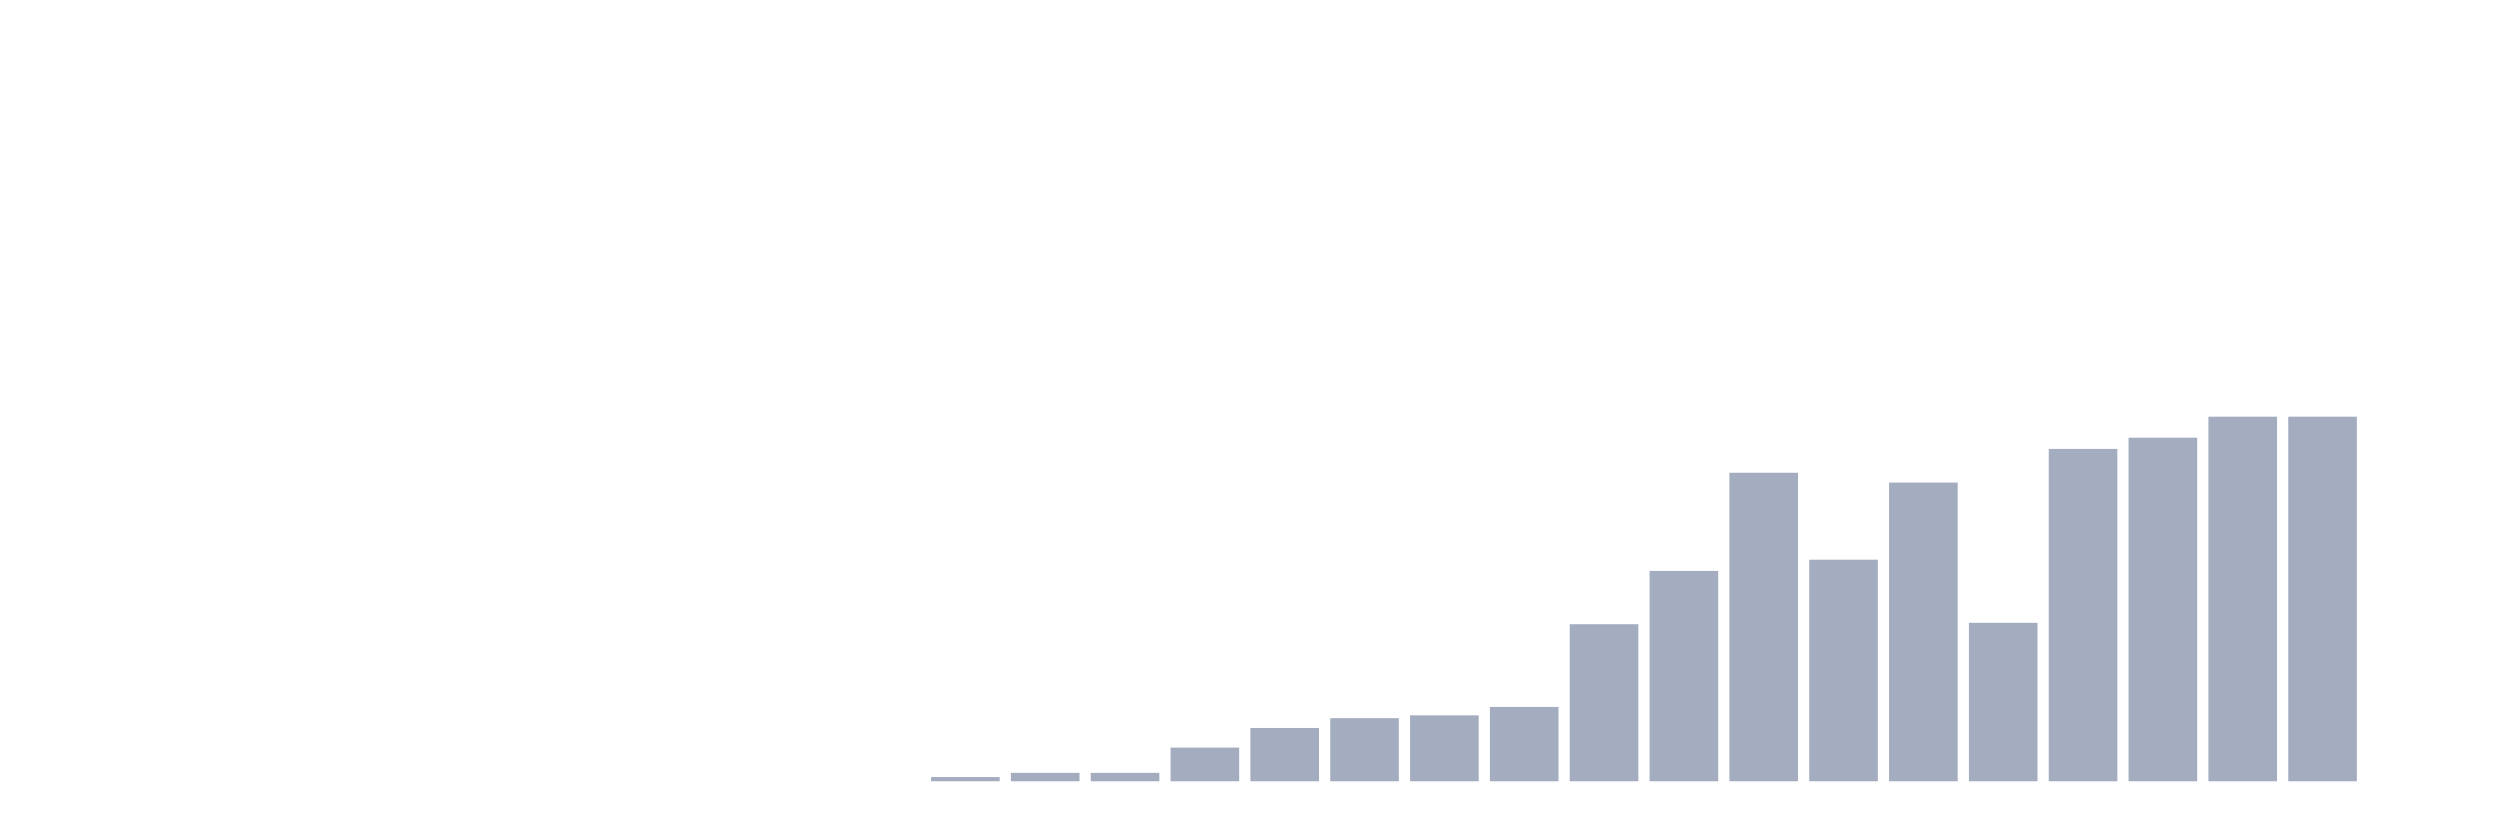 <svg xmlns="http://www.w3.org/2000/svg" viewBox="0 0 480 160"><g transform="translate(10,10)"><rect class="bar" x="0.153" width="13.175" y="140" height="0" fill="rgb(164,173,192)"></rect><rect class="bar" x="15.482" width="13.175" y="140" height="0" fill="rgb(164,173,192)"></rect><rect class="bar" x="30.81" width="13.175" y="140" height="0" fill="rgb(164,173,192)"></rect><rect class="bar" x="46.138" width="13.175" y="140" height="0" fill="rgb(164,173,192)"></rect><rect class="bar" x="61.466" width="13.175" y="140" height="0" fill="rgb(164,173,192)"></rect><rect class="bar" x="76.794" width="13.175" y="140" height="0" fill="rgb(164,173,192)"></rect><rect class="bar" x="92.123" width="13.175" y="140" height="0" fill="rgb(164,173,192)"></rect><rect class="bar" x="107.451" width="13.175" y="140" height="0" fill="rgb(164,173,192)"></rect><rect class="bar" x="122.779" width="13.175" y="140" height="0" fill="rgb(164,173,192)"></rect><rect class="bar" x="138.107" width="13.175" y="140" height="0" fill="rgb(164,173,192)"></rect><rect class="bar" x="153.436" width="13.175" y="140" height="0" fill="rgb(164,173,192)"></rect><rect class="bar" x="168.764" width="13.175" y="139.192" height="0.808" fill="rgb(164,173,192)"></rect><rect class="bar" x="184.092" width="13.175" y="138.385" height="1.615" fill="rgb(164,173,192)"></rect><rect class="bar" x="199.42" width="13.175" y="138.385" height="1.615" fill="rgb(164,173,192)"></rect><rect class="bar" x="214.748" width="13.175" y="133.538" height="6.462" fill="rgb(164,173,192)"></rect><rect class="bar" x="230.077" width="13.175" y="129.769" height="10.231" fill="rgb(164,173,192)"></rect><rect class="bar" x="245.405" width="13.175" y="127.885" height="12.115" fill="rgb(164,173,192)"></rect><rect class="bar" x="260.733" width="13.175" y="127.346" height="12.654" fill="rgb(164,173,192)"></rect><rect class="bar" x="276.061" width="13.175" y="125.731" height="14.269" fill="rgb(164,173,192)"></rect><rect class="bar" x="291.39" width="13.175" y="109.846" height="30.154" fill="rgb(164,173,192)"></rect><rect class="bar" x="306.718" width="13.175" y="99.615" height="40.385" fill="rgb(164,173,192)"></rect><rect class="bar" x="322.046" width="13.175" y="80.769" height="59.231" fill="rgb(164,173,192)"></rect><rect class="bar" x="337.374" width="13.175" y="97.462" height="42.538" fill="rgb(164,173,192)"></rect><rect class="bar" x="352.702" width="13.175" y="82.654" height="57.346" fill="rgb(164,173,192)"></rect><rect class="bar" x="368.031" width="13.175" y="109.577" height="30.423" fill="rgb(164,173,192)"></rect><rect class="bar" x="383.359" width="13.175" y="76.192" height="63.808" fill="rgb(164,173,192)"></rect><rect class="bar" x="398.687" width="13.175" y="74.038" height="65.962" fill="rgb(164,173,192)"></rect><rect class="bar" x="414.015" width="13.175" y="70" height="70" fill="rgb(164,173,192)"></rect><rect class="bar" x="429.344" width="13.175" y="70" height="70" fill="rgb(164,173,192)"></rect><rect class="bar" x="444.672" width="13.175" y="140" height="0" fill="rgb(164,173,192)"></rect></g></svg>